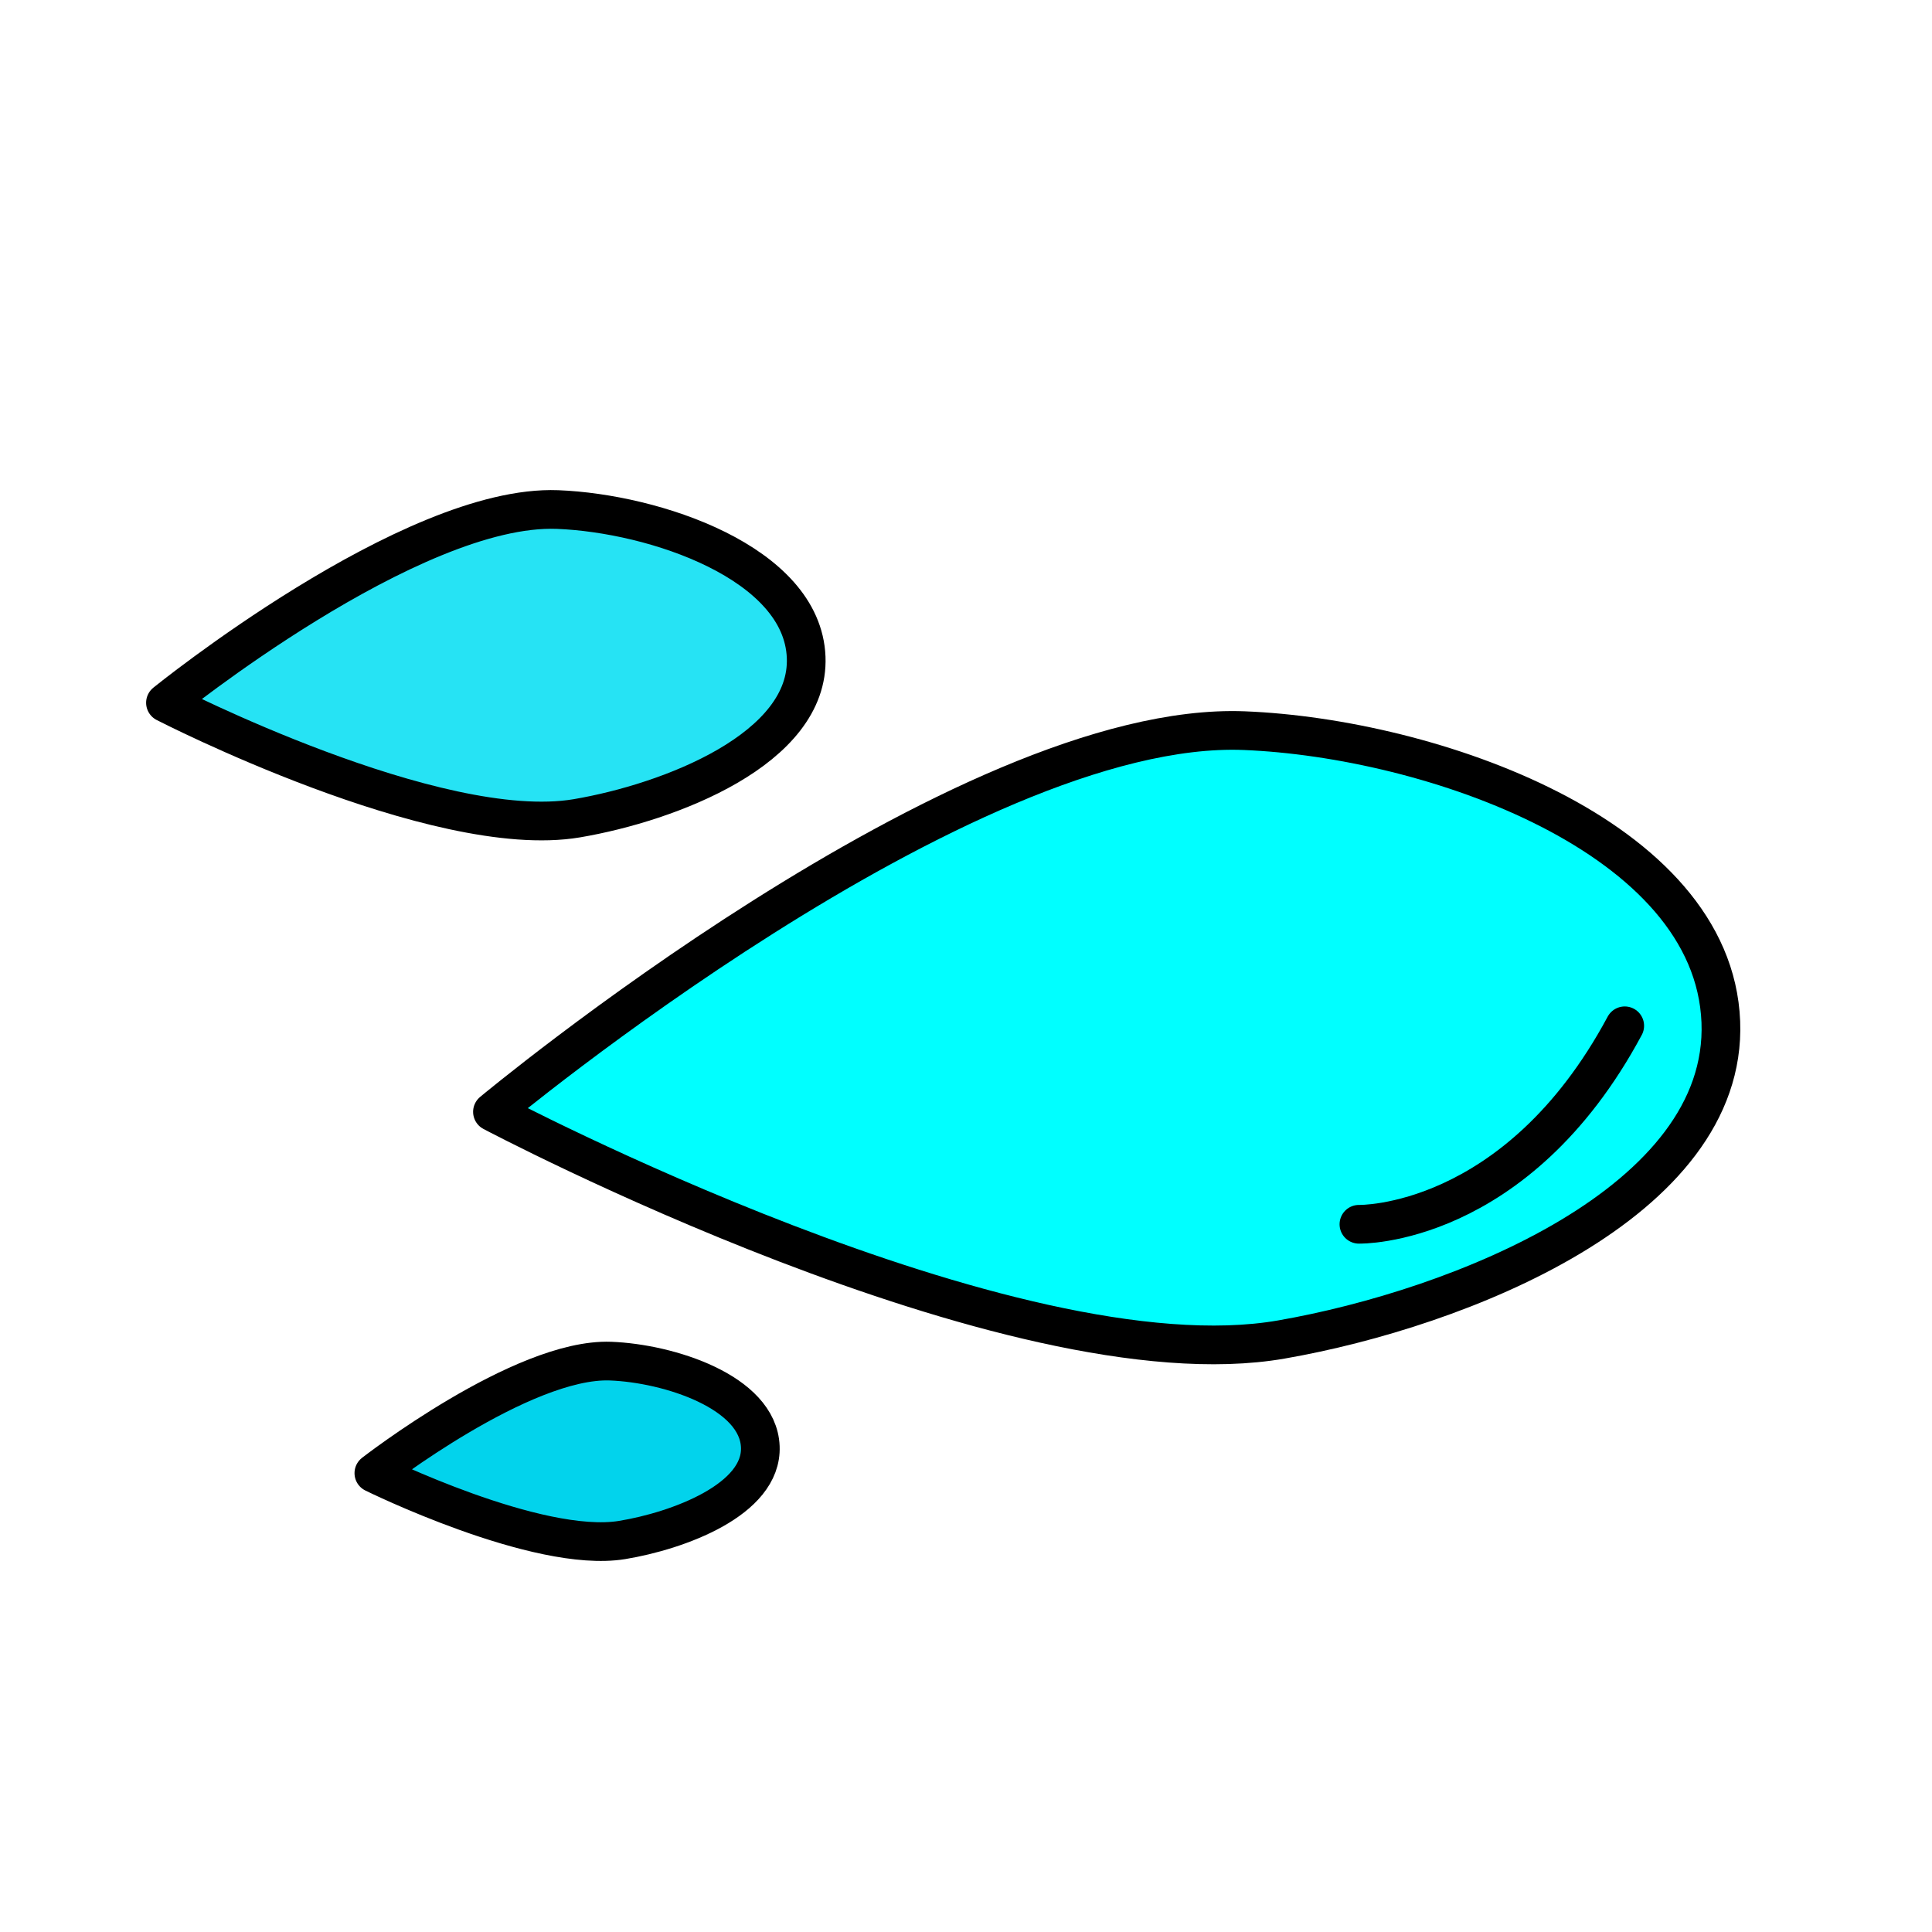 <?xml version="1.0" encoding="UTF-8" standalone="no"?>
<!-- Created with Inkscape (http://www.inkscape.org/) -->

<svg
   width="50"
   height="50"
   viewBox="0 0 13.229 13.229"
   version="1.1"
   id="svg1"
   inkscape:version="1.3.2 (091e20e, 2023-11-25, custom)"
   sodipodi:docname="GOTA.svg"
   xmlns:inkscape="http://www.inkscape.org/namespaces/inkscape"
   xmlns:sodipodi="http://sodipodi.sourceforge.net/DTD/sodipodi-0.dtd"
   xmlns="http://www.w3.org/2000/svg"
   xmlns:svg="http://www.w3.org/2000/svg">
  <sodipodi:namedview
     id="namedview1"
     pagecolor="#ffffff"
     bordercolor="#000000"
     borderopacity="0.25"
     inkscape:showpageshadow="2"
     inkscape:pageopacity="0.0"
     inkscape:pagecheckerboard="0"
     inkscape:deskcolor="#d1d1d1"
     inkscape:document-units="px"
     inkscape:zoom="7.2982399"
     inkscape:cx="29.185119"
     inkscape:cy="25.143049"
     inkscape:window-width="1920"
     inkscape:window-height="1017"
     inkscape:window-x="1072"
     inkscape:window-y="239"
     inkscape:window-maximized="1"
     inkscape:current-layer="layer1" />
  <defs
     id="defs1" />
  <g
     inkscape:label="Camada 1"
     inkscape:groupmode="layer"
     id="layer1">
    <g
       id="g3">
      <path
         style="fill:#00ffff;stroke:#000000;stroke-width:0.265;stroke-linecap:round;stroke-linejoin:round"
         d="m 3.372,7.613 c 0,0 3.225,-2.686 5.148,-2.61 1.274,0.051 3.213,0.72 3.263,1.994 0.048,1.237 -1.79,1.963 -3.009,2.175 C 6.927,9.494 3.372,7.613 3.372,7.613 Z"
         id="path1"
         sodipodi:nodetypes="csssc" />
      <path
         style="fill:#00ffff;stroke:#000000;stroke-width:0.265;stroke-linecap:round;stroke-linejoin:round"
         d="m 9.305,8.383 c 0,0 1.077,0.026 1.82,-1.359"
         id="path2" />
    </g>
    <path
       style="fill:#26e3f4;fill-opacity:1;stroke:#000000;stroke-width:0.265;stroke-linecap:round;stroke-linejoin:round"
       d="m 1.133,4.812 c 0,0 1.682,-1.362 2.685,-1.323 C 4.482,3.515 5.494,3.854 5.52,4.5 5.545,5.127 4.586,5.495 3.95,5.603 2.987,5.766 1.133,4.812 1.133,4.812 Z"
       id="path3"
       sodipodi:nodetypes="csssc" />
    <path
       style="fill:#02d3ec;fill-opacity:1;stroke:#000000;stroke-width:0.265;stroke-linecap:round;stroke-linejoin:round"
       d="m 2.56,10.087 c 0,0 1.015,-0.789 1.62,-0.767 C 4.58,9.335 5.191,9.531 5.206,9.906 5.221,10.269 4.643,10.482 4.259,10.545 3.678,10.639 2.56,10.087 2.56,10.087 Z"
       id="path4"
       sodipodi:nodetypes="csssc" />
  </g>
</svg>
